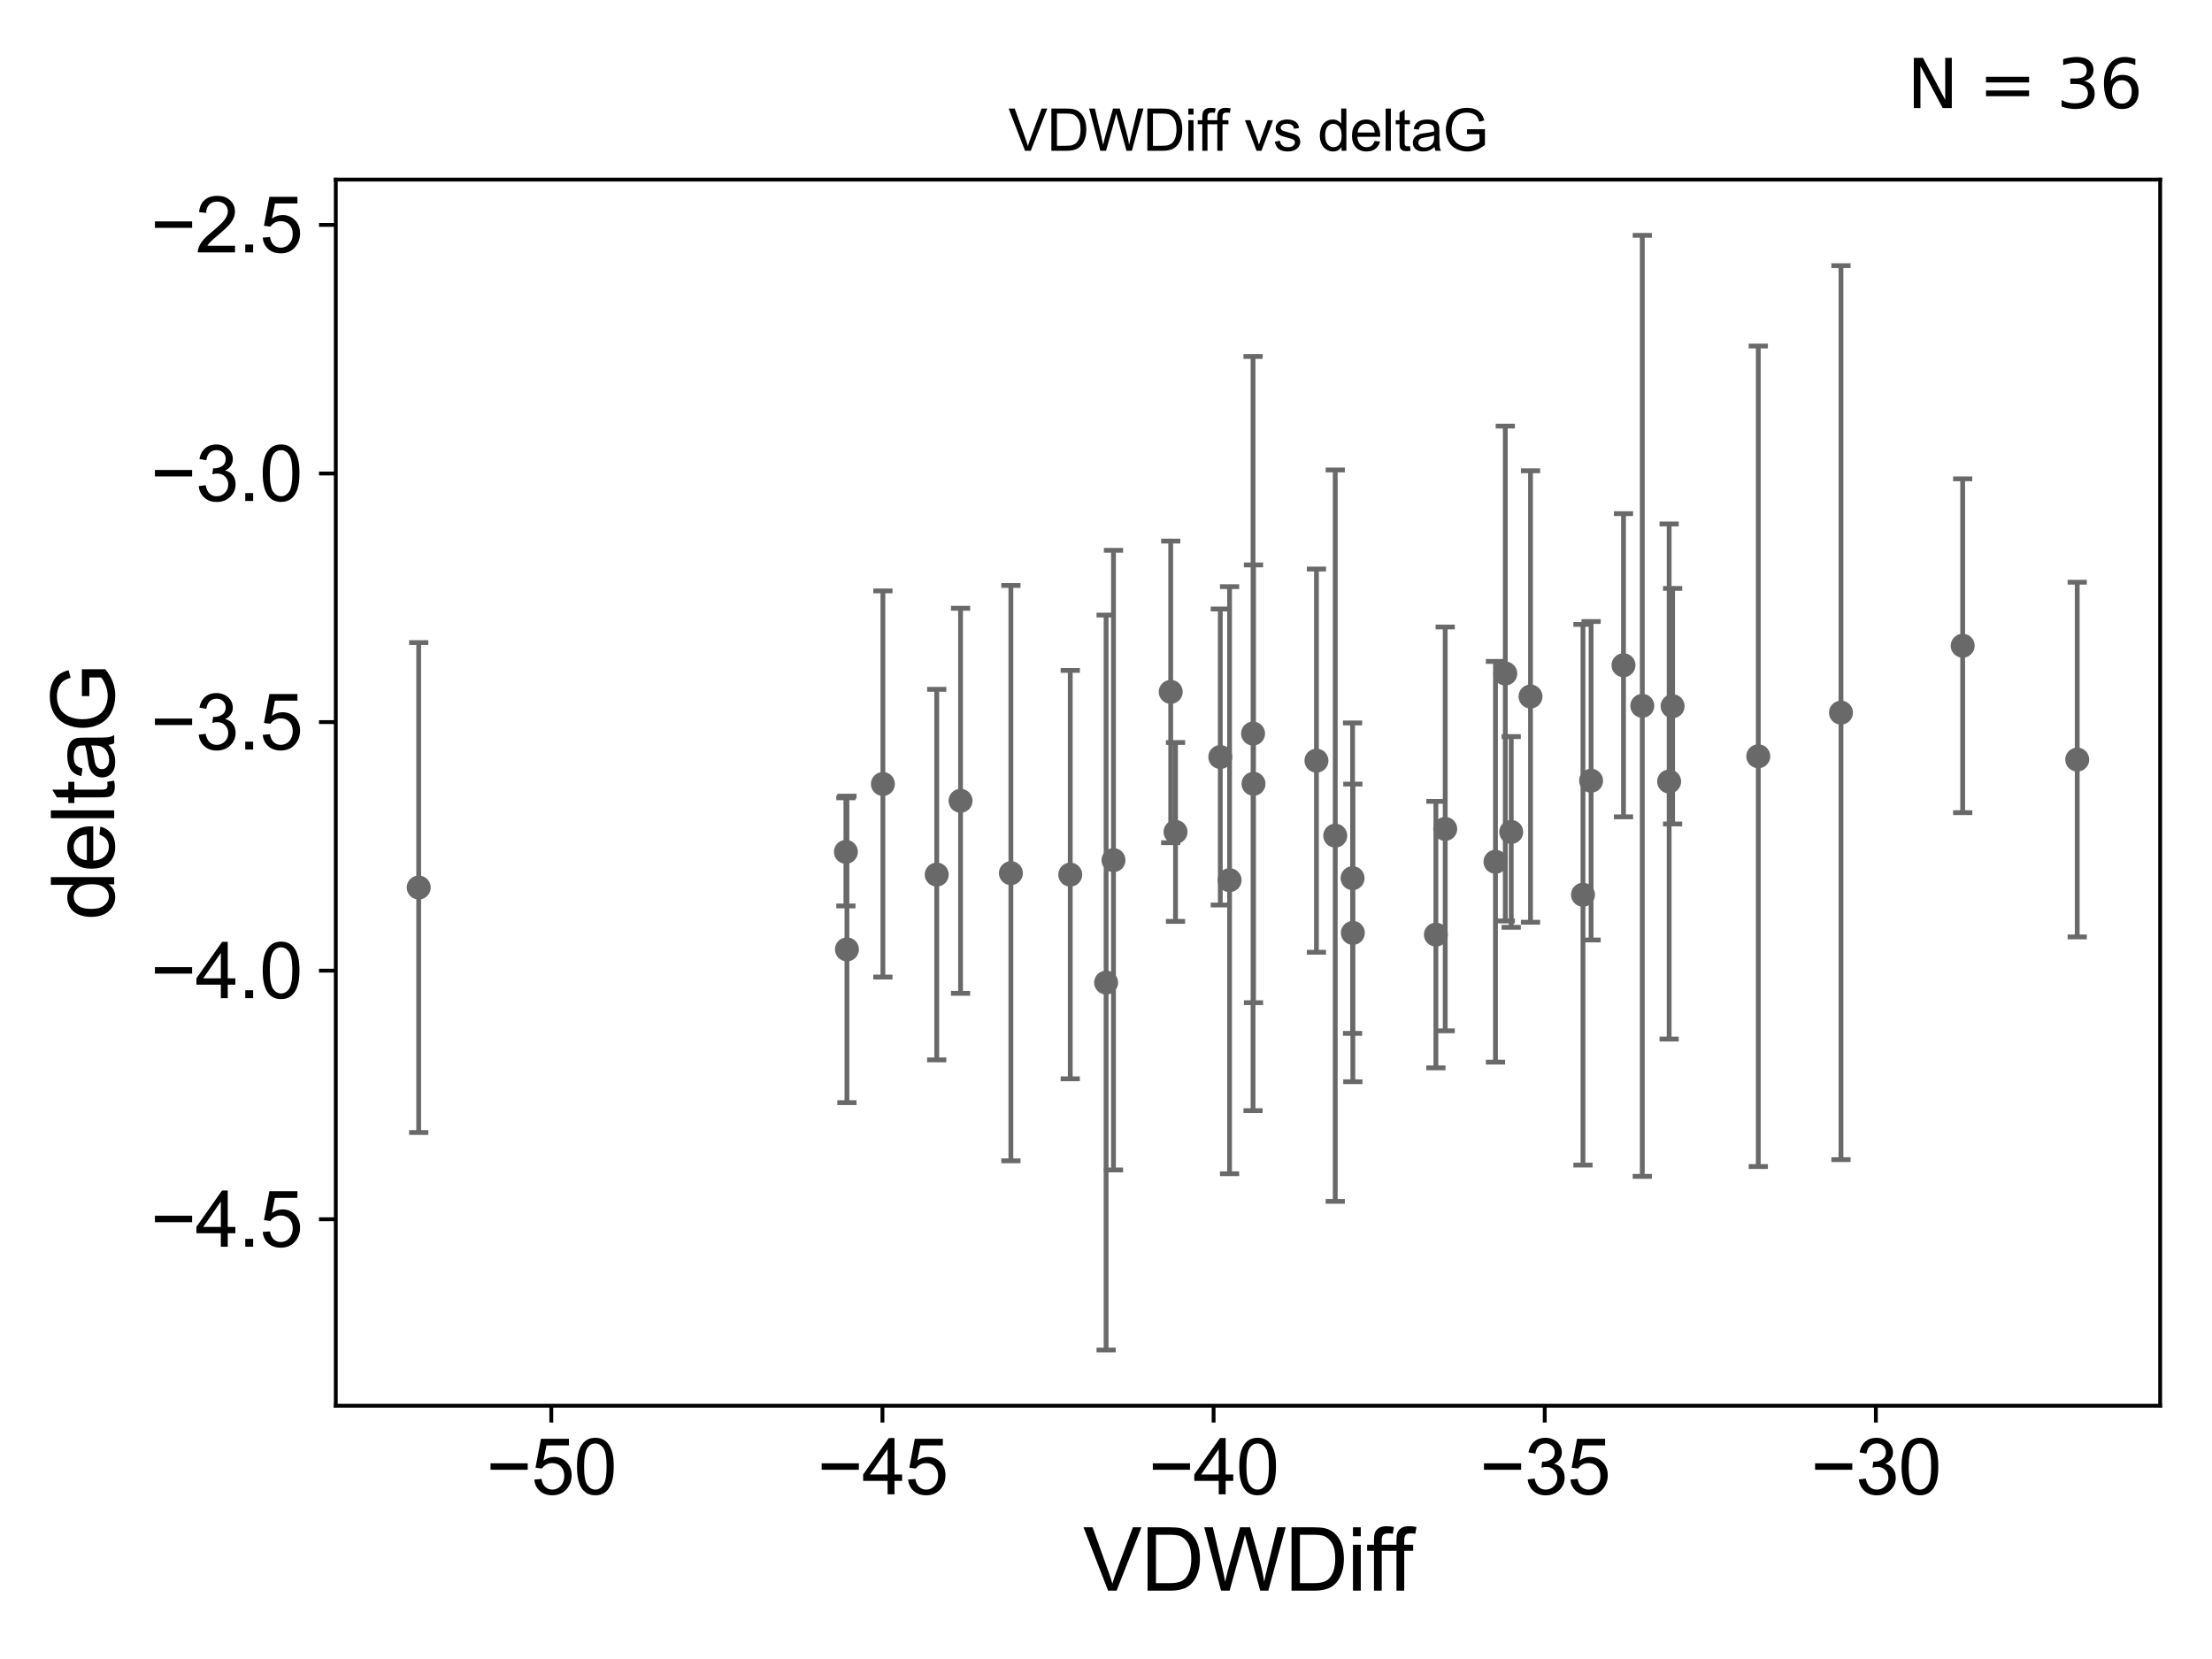 <?xml version="1.0" encoding="utf-8" standalone="no"?>
<!DOCTYPE svg PUBLIC "-//W3C//DTD SVG 1.1//EN"
  "http://www.w3.org/Graphics/SVG/1.1/DTD/svg11.dtd">
<svg xmlns:xlink="http://www.w3.org/1999/xlink" width="460.8pt" height="345.6pt" viewBox="0 0 460.8 345.6" xmlns="http://www.w3.org/2000/svg" version="1.1">
 <defs>
  <style type="text/css">*{stroke-linejoin: round; stroke-linecap: butt}</style>
 </defs>
 <g id="figure_1">
  <g id="patch_1">
   <path d="M 0 345.6 
L 460.8 345.6 
L 460.8 0 
L 0 0 
z
" style="fill: #ffffff"/>
  </g>
  <g id="axes_1">
   <g id="patch_2">
    <path d="M 69.95 292.84 
L 450 292.84 
L 450 37.411 
L 69.95 37.411 
z
" style="fill: #ffffff"/>
   </g>
   <g id="PathCollection_1">
    <defs>
     <path id="mbe0a696380" d="M 0 1.118 
C 0.297 1.118 0.581 1 0.791 0.791 
C 1 0.581 1.118 0.297 1.118 0 
C 1.118 -0.297 1 -0.581 0.791 -0.791 
C 0.581 -1 0.297 -1.118 0 -1.118 
C -0.297 -1.118 -0.581 -1 -0.791 -0.791 
C -1 -0.581 -1.118 -0.297 -1.118 0 
C -1.118 0.297 -1 0.581 -0.791 0.791 
C -0.581 1 -0.297 1.118 0 1.118 
z
" style="stroke: #696969"/>
    </defs>
    <g clip-path="url(#p579c798554)">
     <use xlink:href="#mbe0a696380" x="87.225" y="184.888" style="fill: #696969; stroke: #696969"/>
     <use xlink:href="#mbe0a696380" x="243.882" y="144.134" style="fill: #696969; stroke: #696969"/>
     <use xlink:href="#mbe0a696380" x="176.433" y="197.775" style="fill: #696969; stroke: #696969"/>
     <use xlink:href="#mbe0a696380" x="261.128" y="163.28" style="fill: #696969; stroke: #696969"/>
     <use xlink:href="#mbe0a696380" x="210.588" y="181.894" style="fill: #696969; stroke: #696969"/>
     <use xlink:href="#mbe0a696380" x="278.157" y="174.083" style="fill: #696969; stroke: #696969"/>
     <use xlink:href="#mbe0a696380" x="200.101" y="166.821" style="fill: #696969; stroke: #696969"/>
     <use xlink:href="#mbe0a696380" x="281.823" y="194.342" style="fill: #696969; stroke: #696969"/>
     <use xlink:href="#mbe0a696380" x="261.033" y="152.814" style="fill: #696969; stroke: #696969"/>
     <use xlink:href="#mbe0a696380" x="195.137" y="182.194" style="fill: #696969; stroke: #696969"/>
     <use xlink:href="#mbe0a696380" x="230.425" y="204.683" style="fill: #696969; stroke: #696969"/>
     <use xlink:href="#mbe0a696380" x="176.215" y="177.459" style="fill: #696969; stroke: #696969"/>
     <use xlink:href="#mbe0a696380" x="183.925" y="163.318" style="fill: #696969; stroke: #696969"/>
     <use xlink:href="#mbe0a696380" x="222.953" y="182.199" style="fill: #696969; stroke: #696969"/>
     <use xlink:href="#mbe0a696380" x="313.581" y="140.308" style="fill: #696969; stroke: #696969"/>
     <use xlink:href="#mbe0a696380" x="301.062" y="172.677" style="fill: #696969; stroke: #696969"/>
     <use xlink:href="#mbe0a696380" x="231.96" y="179.182" style="fill: #696969; stroke: #696969"/>
     <use xlink:href="#mbe0a696380" x="256.143" y="183.358" style="fill: #696969; stroke: #696969"/>
     <use xlink:href="#mbe0a696380" x="244.884" y="173.307" style="fill: #696969; stroke: #696969"/>
     <use xlink:href="#mbe0a696380" x="314.814" y="173.308" style="fill: #696969; stroke: #696969"/>
     <use xlink:href="#mbe0a696380" x="281.765" y="182.938" style="fill: #696969; stroke: #696969"/>
     <use xlink:href="#mbe0a696380" x="311.535" y="179.524" style="fill: #696969; stroke: #696969"/>
     <use xlink:href="#mbe0a696380" x="348.436" y="147.112" style="fill: #696969; stroke: #696969"/>
     <use xlink:href="#mbe0a696380" x="329.763" y="186.39" style="fill: #696969; stroke: #696969"/>
     <use xlink:href="#mbe0a696380" x="338.205" y="138.58" style="fill: #696969; stroke: #696969"/>
     <use xlink:href="#mbe0a696380" x="331.454" y="162.642" style="fill: #696969; stroke: #696969"/>
     <use xlink:href="#mbe0a696380" x="254.211" y="157.697" style="fill: #696969; stroke: #696969"/>
     <use xlink:href="#mbe0a696380" x="342.12" y="147.04" style="fill: #696969; stroke: #696969"/>
     <use xlink:href="#mbe0a696380" x="274.24" y="158.456" style="fill: #696969; stroke: #696969"/>
     <use xlink:href="#mbe0a696380" x="299.122" y="194.697" style="fill: #696969; stroke: #696969"/>
     <use xlink:href="#mbe0a696380" x="408.861" y="134.518" style="fill: #696969; stroke: #696969"/>
     <use xlink:href="#mbe0a696380" x="432.725" y="158.234" style="fill: #696969; stroke: #696969"/>
     <use xlink:href="#mbe0a696380" x="318.835" y="145.094" style="fill: #696969; stroke: #696969"/>
     <use xlink:href="#mbe0a696380" x="366.281" y="157.545" style="fill: #696969; stroke: #696969"/>
     <use xlink:href="#mbe0a696380" x="347.712" y="162.803" style="fill: #696969; stroke: #696969"/>
     <use xlink:href="#mbe0a696380" x="383.507" y="148.456" style="fill: #696969; stroke: #696969"/>
    </g>
   </g>
   <g id="matplotlib.axis_1">
    <g id="xtick_1">
     <g id="line2d_1">
      <defs>
       <path id="mfab801282b" d="M 0 0 
L 0 3.5 
" style="stroke: #000000; stroke-width: 0.8"/>
      </defs>
      <g>
       <use xlink:href="#mfab801282b" x="114.847" y="292.84" style="stroke: #000000; stroke-width: 0.8"/>
      </g>
     </g>
     <g id="text_1">
      <!-- −50 -->
      <g transform="translate(101.277 311.293)scale(0.16 -0.16)">
       <defs>
        <path id="ArialMT-2212" d="M 3381 1997 
L 356 1997 
L 356 2522 
L 3381 2522 
L 3381 1997 
z
" transform="scale(0.016)"/>
        <path id="ArialMT-35" d="M 266 1200 
L 856 1250 
Q 922 819 1161 601 
Q 1400 384 1738 384 
Q 2144 384 2425 690 
Q 2706 997 2706 1503 
Q 2706 1984 2436 2262 
Q 2166 2541 1728 2541 
Q 1456 2541 1237 2417 
Q 1019 2294 894 2097 
L 366 2166 
L 809 4519 
L 3088 4519 
L 3088 3981 
L 1259 3981 
L 1013 2750 
Q 1425 3038 1878 3038 
Q 2478 3038 2890 2622 
Q 3303 2206 3303 1553 
Q 3303 931 2941 478 
Q 2500 -78 1738 -78 
Q 1113 -78 717 272 
Q 322 622 266 1200 
z
" transform="scale(0.016)"/>
        <path id="ArialMT-30" d="M 266 2259 
Q 266 3072 433 3567 
Q 600 4063 929 4331 
Q 1259 4600 1759 4600 
Q 2128 4600 2406 4451 
Q 2684 4303 2865 4023 
Q 3047 3744 3150 3342 
Q 3253 2941 3253 2259 
Q 3253 1453 3087 958 
Q 2922 463 2592 192 
Q 2263 -78 1759 -78 
Q 1097 -78 719 397 
Q 266 969 266 2259 
z
M 844 2259 
Q 844 1131 1108 757 
Q 1372 384 1759 384 
Q 2147 384 2411 759 
Q 2675 1134 2675 2259 
Q 2675 3391 2411 3762 
Q 2147 4134 1753 4134 
Q 1366 4134 1134 3806 
Q 844 3388 844 2259 
z
" transform="scale(0.016)"/>
       </defs>
       <use xlink:href="#ArialMT-2212"/>
       <use xlink:href="#ArialMT-35" x="58.398"/>
       <use xlink:href="#ArialMT-30" x="114.014"/>
      </g>
     </g>
    </g>
    <g id="xtick_2">
     <g id="line2d_2">
      <g>
       <use xlink:href="#mfab801282b" x="183.83" y="292.84" style="stroke: #000000; stroke-width: 0.8"/>
      </g>
     </g>
     <g id="text_2">
      <!-- −45 -->
      <g transform="translate(170.26 311.293)scale(0.16 -0.16)">
       <defs>
        <path id="ArialMT-34" d="M 2069 0 
L 2069 1097 
L 81 1097 
L 81 1613 
L 2172 4581 
L 2631 4581 
L 2631 1613 
L 3250 1613 
L 3250 1097 
L 2631 1097 
L 2631 0 
L 2069 0 
z
M 2069 1613 
L 2069 3678 
L 634 1613 
L 2069 1613 
z
" transform="scale(0.016)"/>
       </defs>
       <use xlink:href="#ArialMT-2212"/>
       <use xlink:href="#ArialMT-34" x="58.398"/>
       <use xlink:href="#ArialMT-35" x="114.014"/>
      </g>
     </g>
    </g>
    <g id="xtick_3">
     <g id="line2d_3">
      <g>
       <use xlink:href="#mfab801282b" x="252.813" y="292.84" style="stroke: #000000; stroke-width: 0.8"/>
      </g>
     </g>
     <g id="text_3">
      <!-- −40 -->
      <g transform="translate(239.243 311.293)scale(0.16 -0.16)">
       <use xlink:href="#ArialMT-2212"/>
       <use xlink:href="#ArialMT-34" x="58.398"/>
       <use xlink:href="#ArialMT-30" x="114.014"/>
      </g>
     </g>
    </g>
    <g id="xtick_4">
     <g id="line2d_4">
      <g>
       <use xlink:href="#mfab801282b" x="321.795" y="292.84" style="stroke: #000000; stroke-width: 0.8"/>
      </g>
     </g>
     <g id="text_4">
      <!-- −35 -->
      <g transform="translate(308.225 311.293)scale(0.16 -0.16)">
       <defs>
        <path id="ArialMT-33" d="M 269 1209 
L 831 1284 
Q 928 806 1161 595 
Q 1394 384 1728 384 
Q 2125 384 2398 659 
Q 2672 934 2672 1341 
Q 2672 1728 2419 1979 
Q 2166 2231 1775 2231 
Q 1616 2231 1378 2169 
L 1441 2663 
Q 1497 2656 1531 2656 
Q 1891 2656 2178 2843 
Q 2466 3031 2466 3422 
Q 2466 3731 2256 3934 
Q 2047 4138 1716 4138 
Q 1388 4138 1169 3931 
Q 950 3725 888 3313 
L 325 3413 
Q 428 3978 793 4289 
Q 1159 4600 1703 4600 
Q 2078 4600 2393 4439 
Q 2709 4278 2876 4000 
Q 3044 3722 3044 3409 
Q 3044 3113 2884 2869 
Q 2725 2625 2413 2481 
Q 2819 2388 3044 2092 
Q 3269 1797 3269 1353 
Q 3269 753 2831 336 
Q 2394 -81 1725 -81 
Q 1122 -81 723 278 
Q 325 638 269 1209 
z
" transform="scale(0.016)"/>
       </defs>
       <use xlink:href="#ArialMT-2212"/>
       <use xlink:href="#ArialMT-33" x="58.398"/>
       <use xlink:href="#ArialMT-35" x="114.014"/>
      </g>
     </g>
    </g>
    <g id="xtick_5">
     <g id="line2d_5">
      <g>
       <use xlink:href="#mfab801282b" x="390.778" y="292.84" style="stroke: #000000; stroke-width: 0.8"/>
      </g>
     </g>
     <g id="text_5">
      <!-- −30 -->
      <g transform="translate(377.208 311.293)scale(0.16 -0.16)">
       <use xlink:href="#ArialMT-2212"/>
       <use xlink:href="#ArialMT-33" x="58.398"/>
       <use xlink:href="#ArialMT-30" x="114.014"/>
      </g>
     </g>
    </g>
    <g id="text_6">
     <!-- VDWDiff -->
     <g transform="translate(225.634 331.357)scale(0.18 -0.18)">
      <defs>
       <path id="ArialMT-56" d="M 1803 0 
L 28 4581 
L 684 4581 
L 1875 1253 
Q 2019 853 2116 503 
Q 2222 878 2363 1253 
L 3600 4581 
L 4219 4581 
L 2425 0 
L 1803 0 
z
" transform="scale(0.016)"/>
       <path id="ArialMT-44" d="M 494 0 
L 494 4581 
L 2072 4581 
Q 2606 4581 2888 4516 
Q 3281 4425 3559 4188 
Q 3922 3881 4101 3404 
Q 4281 2928 4281 2316 
Q 4281 1794 4159 1391 
Q 4038 988 3847 723 
Q 3656 459 3429 307 
Q 3203 156 2883 78 
Q 2563 0 2147 0 
L 494 0 
z
M 1100 541 
L 2078 541 
Q 2531 541 2789 625 
Q 3047 709 3200 863 
Q 3416 1078 3536 1442 
Q 3656 1806 3656 2325 
Q 3656 3044 3420 3430 
Q 3184 3816 2847 3947 
Q 2603 4041 2063 4041 
L 1100 4041 
L 1100 541 
z
" transform="scale(0.016)"/>
       <path id="ArialMT-57" d="M 1294 0 
L 78 4581 
L 700 4581 
L 1397 1578 
Q 1509 1106 1591 641 
Q 1766 1375 1797 1488 
L 2669 4581 
L 3400 4581 
L 4056 2263 
Q 4303 1400 4413 641 
Q 4500 1075 4641 1638 
L 5359 4581 
L 5969 4581 
L 4713 0 
L 4128 0 
L 3163 3491 
Q 3041 3928 3019 4028 
Q 2947 3713 2884 3491 
L 1913 0 
L 1294 0 
z
" transform="scale(0.016)"/>
       <path id="ArialMT-69" d="M 425 3934 
L 425 4581 
L 988 4581 
L 988 3934 
L 425 3934 
z
M 425 0 
L 425 3319 
L 988 3319 
L 988 0 
L 425 0 
z
" transform="scale(0.016)"/>
       <path id="ArialMT-66" d="M 556 0 
L 556 2881 
L 59 2881 
L 59 3319 
L 556 3319 
L 556 3672 
Q 556 4006 616 4169 
Q 697 4388 901 4523 
Q 1106 4659 1475 4659 
Q 1713 4659 2000 4603 
L 1916 4113 
Q 1741 4144 1584 4144 
Q 1328 4144 1222 4034 
Q 1116 3925 1116 3625 
L 1116 3319 
L 1763 3319 
L 1763 2881 
L 1116 2881 
L 1116 0 
L 556 0 
z
" transform="scale(0.016)"/>
      </defs>
      <use xlink:href="#ArialMT-56"/>
      <use xlink:href="#ArialMT-44" x="66.699"/>
      <use xlink:href="#ArialMT-57" x="138.916"/>
      <use xlink:href="#ArialMT-44" x="233.301"/>
      <use xlink:href="#ArialMT-69" x="305.518"/>
      <use xlink:href="#ArialMT-66" x="327.734"/>
      <use xlink:href="#ArialMT-66" x="353.768"/>
     </g>
    </g>
   </g>
   <g id="matplotlib.axis_2">
    <g id="ytick_1">
     <g id="line2d_6">
      <defs>
       <path id="md86cd853de" d="M 0 0 
L -3.5 0 
" style="stroke: #000000; stroke-width: 0.8"/>
      </defs>
      <g>
       <use xlink:href="#md86cd853de" x="69.95" y="253.992" style="stroke: #000000; stroke-width: 0.8"/>
      </g>
     </g>
     <g id="text_7">
      <!-- −4.5 -->
      <g transform="translate(31.365 259.718)scale(0.16 -0.16)">
       <defs>
        <path id="ArialMT-2e" d="M 581 0 
L 581 641 
L 1222 641 
L 1222 0 
L 581 0 
z
" transform="scale(0.016)"/>
       </defs>
       <use xlink:href="#ArialMT-2212"/>
       <use xlink:href="#ArialMT-34" x="58.398"/>
       <use xlink:href="#ArialMT-2e" x="114.014"/>
       <use xlink:href="#ArialMT-35" x="141.797"/>
      </g>
     </g>
    </g>
    <g id="ytick_2">
     <g id="line2d_7">
      <g>
       <use xlink:href="#md86cd853de" x="69.95" y="202.207" style="stroke: #000000; stroke-width: 0.8"/>
      </g>
     </g>
     <g id="text_8">
      <!-- −4.0 -->
      <g transform="translate(31.365 207.933)scale(0.16 -0.16)">
       <use xlink:href="#ArialMT-2212"/>
       <use xlink:href="#ArialMT-34" x="58.398"/>
       <use xlink:href="#ArialMT-2e" x="114.014"/>
       <use xlink:href="#ArialMT-30" x="141.797"/>
      </g>
     </g>
    </g>
    <g id="ytick_3">
     <g id="line2d_8">
      <g>
       <use xlink:href="#md86cd853de" x="69.95" y="150.422" style="stroke: #000000; stroke-width: 0.8"/>
      </g>
     </g>
     <g id="text_9">
      <!-- −3.5 -->
      <g transform="translate(31.365 156.148)scale(0.16 -0.16)">
       <use xlink:href="#ArialMT-2212"/>
       <use xlink:href="#ArialMT-33" x="58.398"/>
       <use xlink:href="#ArialMT-2e" x="114.014"/>
       <use xlink:href="#ArialMT-35" x="141.797"/>
      </g>
     </g>
    </g>
    <g id="ytick_4">
     <g id="line2d_9">
      <g>
       <use xlink:href="#md86cd853de" x="69.95" y="98.637" style="stroke: #000000; stroke-width: 0.8"/>
      </g>
     </g>
     <g id="text_10">
      <!-- −3.0 -->
      <g transform="translate(31.365 104.363)scale(0.16 -0.16)">
       <use xlink:href="#ArialMT-2212"/>
       <use xlink:href="#ArialMT-33" x="58.398"/>
       <use xlink:href="#ArialMT-2e" x="114.014"/>
       <use xlink:href="#ArialMT-30" x="141.797"/>
      </g>
     </g>
    </g>
    <g id="ytick_5">
     <g id="line2d_10">
      <g>
       <use xlink:href="#md86cd853de" x="69.95" y="46.852" style="stroke: #000000; stroke-width: 0.8"/>
      </g>
     </g>
     <g id="text_11">
      <!-- −2.5 -->
      <g transform="translate(31.365 52.578)scale(0.16 -0.16)">
       <defs>
        <path id="ArialMT-32" d="M 3222 541 
L 3222 0 
L 194 0 
Q 188 203 259 391 
Q 375 700 629 1000 
Q 884 1300 1366 1694 
Q 2113 2306 2375 2664 
Q 2638 3022 2638 3341 
Q 2638 3675 2398 3904 
Q 2159 4134 1775 4134 
Q 1369 4134 1125 3890 
Q 881 3647 878 3216 
L 300 3275 
Q 359 3922 746 4261 
Q 1134 4600 1788 4600 
Q 2447 4600 2831 4234 
Q 3216 3869 3216 3328 
Q 3216 3053 3103 2787 
Q 2991 2522 2730 2228 
Q 2469 1934 1863 1422 
Q 1356 997 1212 845 
Q 1069 694 975 541 
L 3222 541 
z
" transform="scale(0.016)"/>
       </defs>
       <use xlink:href="#ArialMT-2212"/>
       <use xlink:href="#ArialMT-32" x="58.398"/>
       <use xlink:href="#ArialMT-2e" x="114.014"/>
       <use xlink:href="#ArialMT-35" x="141.797"/>
      </g>
     </g>
    </g>
    <g id="text_12">
     <!-- deltaG -->
     <g transform="translate(23.788 191.64)rotate(-90)scale(0.18 -0.18)">
      <defs>
       <path id="ArialMT-64" d="M 2575 0 
L 2575 419 
Q 2259 -75 1647 -75 
Q 1250 -75 917 144 
Q 584 363 401 755 
Q 219 1147 219 1656 
Q 219 2153 384 2558 
Q 550 2963 881 3178 
Q 1213 3394 1622 3394 
Q 1922 3394 2156 3267 
Q 2391 3141 2538 2938 
L 2538 4581 
L 3097 4581 
L 3097 0 
L 2575 0 
z
M 797 1656 
Q 797 1019 1065 703 
Q 1334 388 1700 388 
Q 2069 388 2326 689 
Q 2584 991 2584 1609 
Q 2584 2291 2321 2609 
Q 2059 2928 1675 2928 
Q 1300 2928 1048 2622 
Q 797 2316 797 1656 
z
" transform="scale(0.016)"/>
       <path id="ArialMT-65" d="M 2694 1069 
L 3275 997 
Q 3138 488 2766 206 
Q 2394 -75 1816 -75 
Q 1088 -75 661 373 
Q 234 822 234 1631 
Q 234 2469 665 2931 
Q 1097 3394 1784 3394 
Q 2450 3394 2872 2941 
Q 3294 2488 3294 1666 
Q 3294 1616 3291 1516 
L 816 1516 
Q 847 969 1125 678 
Q 1403 388 1819 388 
Q 2128 388 2347 550 
Q 2566 713 2694 1069 
z
M 847 1978 
L 2700 1978 
Q 2663 2397 2488 2606 
Q 2219 2931 1791 2931 
Q 1403 2931 1139 2672 
Q 875 2413 847 1978 
z
" transform="scale(0.016)"/>
       <path id="ArialMT-6c" d="M 409 0 
L 409 4581 
L 972 4581 
L 972 0 
L 409 0 
z
" transform="scale(0.016)"/>
       <path id="ArialMT-74" d="M 1650 503 
L 1731 6 
Q 1494 -44 1306 -44 
Q 1000 -44 831 53 
Q 663 150 594 308 
Q 525 466 525 972 
L 525 2881 
L 113 2881 
L 113 3319 
L 525 3319 
L 525 4141 
L 1084 4478 
L 1084 3319 
L 1650 3319 
L 1650 2881 
L 1084 2881 
L 1084 941 
Q 1084 700 1114 631 
Q 1144 563 1211 522 
Q 1278 481 1403 481 
Q 1497 481 1650 503 
z
" transform="scale(0.016)"/>
       <path id="ArialMT-61" d="M 2588 409 
Q 2275 144 1986 34 
Q 1697 -75 1366 -75 
Q 819 -75 525 192 
Q 231 459 231 875 
Q 231 1119 342 1320 
Q 453 1522 633 1644 
Q 813 1766 1038 1828 
Q 1203 1872 1538 1913 
Q 2219 1994 2541 2106 
Q 2544 2222 2544 2253 
Q 2544 2597 2384 2738 
Q 2169 2928 1744 2928 
Q 1347 2928 1158 2789 
Q 969 2650 878 2297 
L 328 2372 
Q 403 2725 575 2942 
Q 747 3159 1072 3276 
Q 1397 3394 1825 3394 
Q 2250 3394 2515 3294 
Q 2781 3194 2906 3042 
Q 3031 2891 3081 2659 
Q 3109 2516 3109 2141 
L 3109 1391 
Q 3109 606 3145 398 
Q 3181 191 3288 0 
L 2700 0 
Q 2613 175 2588 409 
z
M 2541 1666 
Q 2234 1541 1622 1453 
Q 1275 1403 1131 1340 
Q 988 1278 909 1158 
Q 831 1038 831 891 
Q 831 666 1001 516 
Q 1172 366 1500 366 
Q 1825 366 2078 508 
Q 2331 650 2450 897 
Q 2541 1088 2541 1459 
L 2541 1666 
z
" transform="scale(0.016)"/>
       <path id="ArialMT-47" d="M 2638 1797 
L 2638 2334 
L 4578 2338 
L 4578 638 
Q 4131 281 3656 101 
Q 3181 -78 2681 -78 
Q 2006 -78 1454 211 
Q 903 500 622 1047 
Q 341 1594 341 2269 
Q 341 2938 620 3517 
Q 900 4097 1425 4378 
Q 1950 4659 2634 4659 
Q 3131 4659 3532 4498 
Q 3934 4338 4162 4050 
Q 4391 3763 4509 3300 
L 3963 3150 
Q 3859 3500 3706 3700 
Q 3553 3900 3268 4020 
Q 2984 4141 2638 4141 
Q 2222 4141 1919 4014 
Q 1616 3888 1430 3681 
Q 1244 3475 1141 3228 
Q 966 2803 966 2306 
Q 966 1694 1177 1281 
Q 1388 869 1791 669 
Q 2194 469 2647 469 
Q 3041 469 3416 620 
Q 3791 772 3984 944 
L 3984 1797 
L 2638 1797 
z
" transform="scale(0.016)"/>
      </defs>
      <use xlink:href="#ArialMT-64"/>
      <use xlink:href="#ArialMT-65" x="55.615"/>
      <use xlink:href="#ArialMT-6c" x="111.23"/>
      <use xlink:href="#ArialMT-74" x="133.447"/>
      <use xlink:href="#ArialMT-61" x="161.23"/>
      <use xlink:href="#ArialMT-47" x="216.846"/>
     </g>
    </g>
   </g>
   <g id="LineCollection_1">
    <path d="M 87.225 235.92 
L 87.225 133.857 
" clip-path="url(#p579c798554)" style="fill: none; stroke: #696969"/>
    <path d="M 243.882 175.549 
L 243.882 112.719 
" clip-path="url(#p579c798554)" style="fill: none; stroke: #696969"/>
    <path d="M 176.433 229.7 
L 176.433 165.851 
" clip-path="url(#p579c798554)" style="fill: none; stroke: #696969"/>
    <path d="M 261.128 208.877 
L 261.128 117.683 
" clip-path="url(#p579c798554)" style="fill: none; stroke: #696969"/>
    <path d="M 210.588 241.824 
L 210.588 121.965 
" clip-path="url(#p579c798554)" style="fill: none; stroke: #696969"/>
    <path d="M 278.157 250.264 
L 278.157 97.902 
" clip-path="url(#p579c798554)" style="fill: none; stroke: #696969"/>
    <path d="M 200.101 206.93 
L 200.101 126.713 
" clip-path="url(#p579c798554)" style="fill: none; stroke: #696969"/>
    <path d="M 281.823 225.347 
L 281.823 163.338 
" clip-path="url(#p579c798554)" style="fill: none; stroke: #696969"/>
    <path d="M 261.033 231.372 
L 261.033 74.256 
" clip-path="url(#p579c798554)" style="fill: none; stroke: #696969"/>
    <path d="M 195.137 220.79 
L 195.137 143.599 
" clip-path="url(#p579c798554)" style="fill: none; stroke: #696969"/>
    <path d="M 230.425 281.23 
L 230.425 128.137 
" clip-path="url(#p579c798554)" style="fill: none; stroke: #696969"/>
    <path d="M 176.215 188.724 
L 176.215 166.194 
" clip-path="url(#p579c798554)" style="fill: none; stroke: #696969"/>
    <path d="M 183.925 203.539 
L 183.925 123.098 
" clip-path="url(#p579c798554)" style="fill: none; stroke: #696969"/>
    <path d="M 222.953 224.736 
L 222.953 139.662 
" clip-path="url(#p579c798554)" style="fill: none; stroke: #696969"/>
    <path d="M 313.581 191.854 
L 313.581 88.763 
" clip-path="url(#p579c798554)" style="fill: none; stroke: #696969"/>
    <path d="M 301.062 214.738 
L 301.062 130.616 
" clip-path="url(#p579c798554)" style="fill: none; stroke: #696969"/>
    <path d="M 231.96 243.721 
L 231.96 114.643 
" clip-path="url(#p579c798554)" style="fill: none; stroke: #696969"/>
    <path d="M 256.143 244.51 
L 256.143 122.206 
" clip-path="url(#p579c798554)" style="fill: none; stroke: #696969"/>
    <path d="M 244.884 191.937 
L 244.884 154.676 
" clip-path="url(#p579c798554)" style="fill: none; stroke: #696969"/>
    <path d="M 314.814 193.176 
L 314.814 153.44 
" clip-path="url(#p579c798554)" style="fill: none; stroke: #696969"/>
    <path d="M 281.765 215.274 
L 281.765 150.602 
" clip-path="url(#p579c798554)" style="fill: none; stroke: #696969"/>
    <path d="M 311.535 221.264 
L 311.535 137.785 
" clip-path="url(#p579c798554)" style="fill: none; stroke: #696969"/>
    <path d="M 348.436 171.645 
L 348.436 122.578 
" clip-path="url(#p579c798554)" style="fill: none; stroke: #696969"/>
    <path d="M 329.763 242.708 
L 329.763 130.073 
" clip-path="url(#p579c798554)" style="fill: none; stroke: #696969"/>
    <path d="M 338.205 170.165 
L 338.205 106.994 
" clip-path="url(#p579c798554)" style="fill: none; stroke: #696969"/>
    <path d="M 331.454 195.812 
L 331.454 129.472 
" clip-path="url(#p579c798554)" style="fill: none; stroke: #696969"/>
    <path d="M 254.211 188.532 
L 254.211 126.861 
" clip-path="url(#p579c798554)" style="fill: none; stroke: #696969"/>
    <path d="M 342.12 245.058 
L 342.12 49.022 
" clip-path="url(#p579c798554)" style="fill: none; stroke: #696969"/>
    <path d="M 274.24 198.37 
L 274.24 118.543 
" clip-path="url(#p579c798554)" style="fill: none; stroke: #696969"/>
    <path d="M 299.122 222.455 
L 299.122 166.939 
" clip-path="url(#p579c798554)" style="fill: none; stroke: #696969"/>
    <path d="M 408.861 169.29 
L 408.861 99.746 
" clip-path="url(#p579c798554)" style="fill: none; stroke: #696969"/>
    <path d="M 432.725 195.176 
L 432.725 121.291 
" clip-path="url(#p579c798554)" style="fill: none; stroke: #696969"/>
    <path d="M 318.835 192.115 
L 318.835 98.072 
" clip-path="url(#p579c798554)" style="fill: none; stroke: #696969"/>
    <path d="M 366.281 243.006 
L 366.281 72.084 
" clip-path="url(#p579c798554)" style="fill: none; stroke: #696969"/>
    <path d="M 347.712 216.453 
L 347.712 109.153 
" clip-path="url(#p579c798554)" style="fill: none; stroke: #696969"/>
    <path d="M 383.507 241.574 
L 383.507 55.337 
" clip-path="url(#p579c798554)" style="fill: none; stroke: #696969"/>
   </g>
   <g id="line2d_11">
    <defs>
     <path id="ma101259ffb" d="M 2 0 
L -2 -0 
" style="stroke: #696969"/>
    </defs>
    <g clip-path="url(#p579c798554)">
     <use xlink:href="#ma101259ffb" x="87.225" y="235.92" style="fill: #696969; stroke: #696969"/>
     <use xlink:href="#ma101259ffb" x="243.882" y="175.549" style="fill: #696969; stroke: #696969"/>
     <use xlink:href="#ma101259ffb" x="176.433" y="229.7" style="fill: #696969; stroke: #696969"/>
     <use xlink:href="#ma101259ffb" x="261.128" y="208.877" style="fill: #696969; stroke: #696969"/>
     <use xlink:href="#ma101259ffb" x="210.588" y="241.824" style="fill: #696969; stroke: #696969"/>
     <use xlink:href="#ma101259ffb" x="278.157" y="250.264" style="fill: #696969; stroke: #696969"/>
     <use xlink:href="#ma101259ffb" x="200.101" y="206.93" style="fill: #696969; stroke: #696969"/>
     <use xlink:href="#ma101259ffb" x="281.823" y="225.347" style="fill: #696969; stroke: #696969"/>
     <use xlink:href="#ma101259ffb" x="261.033" y="231.372" style="fill: #696969; stroke: #696969"/>
     <use xlink:href="#ma101259ffb" x="195.137" y="220.79" style="fill: #696969; stroke: #696969"/>
     <use xlink:href="#ma101259ffb" x="230.425" y="281.23" style="fill: #696969; stroke: #696969"/>
     <use xlink:href="#ma101259ffb" x="176.215" y="188.724" style="fill: #696969; stroke: #696969"/>
     <use xlink:href="#ma101259ffb" x="183.925" y="203.539" style="fill: #696969; stroke: #696969"/>
     <use xlink:href="#ma101259ffb" x="222.953" y="224.736" style="fill: #696969; stroke: #696969"/>
     <use xlink:href="#ma101259ffb" x="313.581" y="191.854" style="fill: #696969; stroke: #696969"/>
     <use xlink:href="#ma101259ffb" x="301.062" y="214.738" style="fill: #696969; stroke: #696969"/>
     <use xlink:href="#ma101259ffb" x="231.96" y="243.721" style="fill: #696969; stroke: #696969"/>
     <use xlink:href="#ma101259ffb" x="256.143" y="244.51" style="fill: #696969; stroke: #696969"/>
     <use xlink:href="#ma101259ffb" x="244.884" y="191.937" style="fill: #696969; stroke: #696969"/>
     <use xlink:href="#ma101259ffb" x="314.814" y="193.176" style="fill: #696969; stroke: #696969"/>
     <use xlink:href="#ma101259ffb" x="281.765" y="215.274" style="fill: #696969; stroke: #696969"/>
     <use xlink:href="#ma101259ffb" x="311.535" y="221.264" style="fill: #696969; stroke: #696969"/>
     <use xlink:href="#ma101259ffb" x="348.436" y="171.645" style="fill: #696969; stroke: #696969"/>
     <use xlink:href="#ma101259ffb" x="329.763" y="242.708" style="fill: #696969; stroke: #696969"/>
     <use xlink:href="#ma101259ffb" x="338.205" y="170.165" style="fill: #696969; stroke: #696969"/>
     <use xlink:href="#ma101259ffb" x="331.454" y="195.812" style="fill: #696969; stroke: #696969"/>
     <use xlink:href="#ma101259ffb" x="254.211" y="188.532" style="fill: #696969; stroke: #696969"/>
     <use xlink:href="#ma101259ffb" x="342.12" y="245.058" style="fill: #696969; stroke: #696969"/>
     <use xlink:href="#ma101259ffb" x="274.24" y="198.37" style="fill: #696969; stroke: #696969"/>
     <use xlink:href="#ma101259ffb" x="299.122" y="222.455" style="fill: #696969; stroke: #696969"/>
     <use xlink:href="#ma101259ffb" x="408.861" y="169.29" style="fill: #696969; stroke: #696969"/>
     <use xlink:href="#ma101259ffb" x="432.725" y="195.176" style="fill: #696969; stroke: #696969"/>
     <use xlink:href="#ma101259ffb" x="318.835" y="192.115" style="fill: #696969; stroke: #696969"/>
     <use xlink:href="#ma101259ffb" x="366.281" y="243.006" style="fill: #696969; stroke: #696969"/>
     <use xlink:href="#ma101259ffb" x="347.712" y="216.453" style="fill: #696969; stroke: #696969"/>
     <use xlink:href="#ma101259ffb" x="383.507" y="241.574" style="fill: #696969; stroke: #696969"/>
    </g>
   </g>
   <g id="line2d_12">
    <g clip-path="url(#p579c798554)">
     <use xlink:href="#ma101259ffb" x="87.225" y="133.857" style="fill: #696969; stroke: #696969"/>
     <use xlink:href="#ma101259ffb" x="243.882" y="112.719" style="fill: #696969; stroke: #696969"/>
     <use xlink:href="#ma101259ffb" x="176.433" y="165.851" style="fill: #696969; stroke: #696969"/>
     <use xlink:href="#ma101259ffb" x="261.128" y="117.683" style="fill: #696969; stroke: #696969"/>
     <use xlink:href="#ma101259ffb" x="210.588" y="121.965" style="fill: #696969; stroke: #696969"/>
     <use xlink:href="#ma101259ffb" x="278.157" y="97.902" style="fill: #696969; stroke: #696969"/>
     <use xlink:href="#ma101259ffb" x="200.101" y="126.713" style="fill: #696969; stroke: #696969"/>
     <use xlink:href="#ma101259ffb" x="281.823" y="163.338" style="fill: #696969; stroke: #696969"/>
     <use xlink:href="#ma101259ffb" x="261.033" y="74.256" style="fill: #696969; stroke: #696969"/>
     <use xlink:href="#ma101259ffb" x="195.137" y="143.599" style="fill: #696969; stroke: #696969"/>
     <use xlink:href="#ma101259ffb" x="230.425" y="128.137" style="fill: #696969; stroke: #696969"/>
     <use xlink:href="#ma101259ffb" x="176.215" y="166.194" style="fill: #696969; stroke: #696969"/>
     <use xlink:href="#ma101259ffb" x="183.925" y="123.098" style="fill: #696969; stroke: #696969"/>
     <use xlink:href="#ma101259ffb" x="222.953" y="139.662" style="fill: #696969; stroke: #696969"/>
     <use xlink:href="#ma101259ffb" x="313.581" y="88.763" style="fill: #696969; stroke: #696969"/>
     <use xlink:href="#ma101259ffb" x="301.062" y="130.616" style="fill: #696969; stroke: #696969"/>
     <use xlink:href="#ma101259ffb" x="231.96" y="114.643" style="fill: #696969; stroke: #696969"/>
     <use xlink:href="#ma101259ffb" x="256.143" y="122.206" style="fill: #696969; stroke: #696969"/>
     <use xlink:href="#ma101259ffb" x="244.884" y="154.676" style="fill: #696969; stroke: #696969"/>
     <use xlink:href="#ma101259ffb" x="314.814" y="153.44" style="fill: #696969; stroke: #696969"/>
     <use xlink:href="#ma101259ffb" x="281.765" y="150.602" style="fill: #696969; stroke: #696969"/>
     <use xlink:href="#ma101259ffb" x="311.535" y="137.785" style="fill: #696969; stroke: #696969"/>
     <use xlink:href="#ma101259ffb" x="348.436" y="122.578" style="fill: #696969; stroke: #696969"/>
     <use xlink:href="#ma101259ffb" x="329.763" y="130.073" style="fill: #696969; stroke: #696969"/>
     <use xlink:href="#ma101259ffb" x="338.205" y="106.994" style="fill: #696969; stroke: #696969"/>
     <use xlink:href="#ma101259ffb" x="331.454" y="129.472" style="fill: #696969; stroke: #696969"/>
     <use xlink:href="#ma101259ffb" x="254.211" y="126.861" style="fill: #696969; stroke: #696969"/>
     <use xlink:href="#ma101259ffb" x="342.12" y="49.022" style="fill: #696969; stroke: #696969"/>
     <use xlink:href="#ma101259ffb" x="274.24" y="118.543" style="fill: #696969; stroke: #696969"/>
     <use xlink:href="#ma101259ffb" x="299.122" y="166.939" style="fill: #696969; stroke: #696969"/>
     <use xlink:href="#ma101259ffb" x="408.861" y="99.746" style="fill: #696969; stroke: #696969"/>
     <use xlink:href="#ma101259ffb" x="432.725" y="121.291" style="fill: #696969; stroke: #696969"/>
     <use xlink:href="#ma101259ffb" x="318.835" y="98.072" style="fill: #696969; stroke: #696969"/>
     <use xlink:href="#ma101259ffb" x="366.281" y="72.084" style="fill: #696969; stroke: #696969"/>
     <use xlink:href="#ma101259ffb" x="347.712" y="109.153" style="fill: #696969; stroke: #696969"/>
     <use xlink:href="#ma101259ffb" x="383.507" y="55.337" style="fill: #696969; stroke: #696969"/>
    </g>
   </g>
   <g id="line2d_13">
    <defs>
     <path id="mc7a3a3cdd1" d="M 0 2 
C 0.53 2 1.039 1.789 1.414 1.414 
C 1.789 1.039 2 0.53 2 0 
C 2 -0.53 1.789 -1.039 1.414 -1.414 
C 1.039 -1.789 0.53 -2 0 -2 
C -0.53 -2 -1.039 -1.789 -1.414 -1.414 
C -1.789 -1.039 -2 -0.53 -2 0 
C -2 0.53 -1.789 1.039 -1.414 1.414 
C -1.039 1.789 -0.53 2 0 2 
z
" style="stroke: #696969"/>
    </defs>
    <g clip-path="url(#p579c798554)">
     <use xlink:href="#mc7a3a3cdd1" x="87.225" y="184.888" style="fill: #696969; stroke: #696969"/>
     <use xlink:href="#mc7a3a3cdd1" x="243.882" y="144.134" style="fill: #696969; stroke: #696969"/>
     <use xlink:href="#mc7a3a3cdd1" x="176.433" y="197.775" style="fill: #696969; stroke: #696969"/>
     <use xlink:href="#mc7a3a3cdd1" x="261.128" y="163.28" style="fill: #696969; stroke: #696969"/>
     <use xlink:href="#mc7a3a3cdd1" x="210.588" y="181.894" style="fill: #696969; stroke: #696969"/>
     <use xlink:href="#mc7a3a3cdd1" x="278.157" y="174.083" style="fill: #696969; stroke: #696969"/>
     <use xlink:href="#mc7a3a3cdd1" x="200.101" y="166.821" style="fill: #696969; stroke: #696969"/>
     <use xlink:href="#mc7a3a3cdd1" x="281.823" y="194.342" style="fill: #696969; stroke: #696969"/>
     <use xlink:href="#mc7a3a3cdd1" x="261.033" y="152.814" style="fill: #696969; stroke: #696969"/>
     <use xlink:href="#mc7a3a3cdd1" x="195.137" y="182.194" style="fill: #696969; stroke: #696969"/>
     <use xlink:href="#mc7a3a3cdd1" x="230.425" y="204.683" style="fill: #696969; stroke: #696969"/>
     <use xlink:href="#mc7a3a3cdd1" x="176.215" y="177.459" style="fill: #696969; stroke: #696969"/>
     <use xlink:href="#mc7a3a3cdd1" x="183.925" y="163.318" style="fill: #696969; stroke: #696969"/>
     <use xlink:href="#mc7a3a3cdd1" x="222.953" y="182.199" style="fill: #696969; stroke: #696969"/>
     <use xlink:href="#mc7a3a3cdd1" x="313.581" y="140.308" style="fill: #696969; stroke: #696969"/>
     <use xlink:href="#mc7a3a3cdd1" x="301.062" y="172.677" style="fill: #696969; stroke: #696969"/>
     <use xlink:href="#mc7a3a3cdd1" x="231.96" y="179.182" style="fill: #696969; stroke: #696969"/>
     <use xlink:href="#mc7a3a3cdd1" x="256.143" y="183.358" style="fill: #696969; stroke: #696969"/>
     <use xlink:href="#mc7a3a3cdd1" x="244.884" y="173.307" style="fill: #696969; stroke: #696969"/>
     <use xlink:href="#mc7a3a3cdd1" x="314.814" y="173.308" style="fill: #696969; stroke: #696969"/>
     <use xlink:href="#mc7a3a3cdd1" x="281.765" y="182.938" style="fill: #696969; stroke: #696969"/>
     <use xlink:href="#mc7a3a3cdd1" x="311.535" y="179.524" style="fill: #696969; stroke: #696969"/>
     <use xlink:href="#mc7a3a3cdd1" x="348.436" y="147.112" style="fill: #696969; stroke: #696969"/>
     <use xlink:href="#mc7a3a3cdd1" x="329.763" y="186.39" style="fill: #696969; stroke: #696969"/>
     <use xlink:href="#mc7a3a3cdd1" x="338.205" y="138.58" style="fill: #696969; stroke: #696969"/>
     <use xlink:href="#mc7a3a3cdd1" x="331.454" y="162.642" style="fill: #696969; stroke: #696969"/>
     <use xlink:href="#mc7a3a3cdd1" x="254.211" y="157.697" style="fill: #696969; stroke: #696969"/>
     <use xlink:href="#mc7a3a3cdd1" x="342.12" y="147.04" style="fill: #696969; stroke: #696969"/>
     <use xlink:href="#mc7a3a3cdd1" x="274.24" y="158.456" style="fill: #696969; stroke: #696969"/>
     <use xlink:href="#mc7a3a3cdd1" x="299.122" y="194.697" style="fill: #696969; stroke: #696969"/>
     <use xlink:href="#mc7a3a3cdd1" x="408.861" y="134.518" style="fill: #696969; stroke: #696969"/>
     <use xlink:href="#mc7a3a3cdd1" x="432.725" y="158.234" style="fill: #696969; stroke: #696969"/>
     <use xlink:href="#mc7a3a3cdd1" x="318.835" y="145.094" style="fill: #696969; stroke: #696969"/>
     <use xlink:href="#mc7a3a3cdd1" x="366.281" y="157.545" style="fill: #696969; stroke: #696969"/>
     <use xlink:href="#mc7a3a3cdd1" x="347.712" y="162.803" style="fill: #696969; stroke: #696969"/>
     <use xlink:href="#mc7a3a3cdd1" x="383.507" y="148.456" style="fill: #696969; stroke: #696969"/>
    </g>
   </g>
   <g id="patch_3">
    <path d="M 69.95 292.84 
L 69.95 37.411 
" style="fill: none; stroke: #000000; stroke-width: 0.8; stroke-linejoin: miter; stroke-linecap: square"/>
   </g>
   <g id="patch_4">
    <path d="M 450 292.84 
L 450 37.411 
" style="fill: none; stroke: #000000; stroke-width: 0.8; stroke-linejoin: miter; stroke-linecap: square"/>
   </g>
   <g id="patch_5">
    <path d="M 69.95 292.84 
L 450 292.84 
" style="fill: none; stroke: #000000; stroke-width: 0.8; stroke-linejoin: miter; stroke-linecap: square"/>
   </g>
   <g id="patch_6">
    <path d="M 69.95 37.411 
L 450 37.411 
" style="fill: none; stroke: #000000; stroke-width: 0.8; stroke-linejoin: miter; stroke-linecap: square"/>
   </g>
   <g id="text_13">
    <!-- N = 36 -->
    <g transform="translate(397.28 22.506)scale(0.14 -0.14)">
     <defs>
      <path id="DejaVuSans-4e" d="M 628 4666 
L 1478 4666 
L 3547 763 
L 3547 4666 
L 4159 4666 
L 4159 0 
L 3309 0 
L 1241 3903 
L 1241 0 
L 628 0 
L 628 4666 
z
" transform="scale(0.016)"/>
      <path id="DejaVuSans-20" transform="scale(0.016)"/>
      <path id="DejaVuSans-3d" d="M 678 2906 
L 4684 2906 
L 4684 2381 
L 678 2381 
L 678 2906 
z
M 678 1631 
L 4684 1631 
L 4684 1100 
L 678 1100 
L 678 1631 
z
" transform="scale(0.016)"/>
      <path id="DejaVuSans-33" d="M 2597 2516 
Q 3050 2419 3304 2112 
Q 3559 1806 3559 1356 
Q 3559 666 3084 287 
Q 2609 -91 1734 -91 
Q 1441 -91 1130 -33 
Q 819 25 488 141 
L 488 750 
Q 750 597 1062 519 
Q 1375 441 1716 441 
Q 2309 441 2620 675 
Q 2931 909 2931 1356 
Q 2931 1769 2642 2001 
Q 2353 2234 1838 2234 
L 1294 2234 
L 1294 2753 
L 1863 2753 
Q 2328 2753 2575 2939 
Q 2822 3125 2822 3475 
Q 2822 3834 2567 4026 
Q 2313 4219 1838 4219 
Q 1578 4219 1281 4162 
Q 984 4106 628 3988 
L 628 4550 
Q 988 4650 1302 4700 
Q 1616 4750 1894 4750 
Q 2613 4750 3031 4423 
Q 3450 4097 3450 3541 
Q 3450 3153 3228 2886 
Q 3006 2619 2597 2516 
z
" transform="scale(0.016)"/>
      <path id="DejaVuSans-36" d="M 2113 2584 
Q 1688 2584 1439 2293 
Q 1191 2003 1191 1497 
Q 1191 994 1439 701 
Q 1688 409 2113 409 
Q 2538 409 2786 701 
Q 3034 994 3034 1497 
Q 3034 2003 2786 2293 
Q 2538 2584 2113 2584 
z
M 3366 4563 
L 3366 3988 
Q 3128 4100 2886 4159 
Q 2644 4219 2406 4219 
Q 1781 4219 1451 3797 
Q 1122 3375 1075 2522 
Q 1259 2794 1537 2939 
Q 1816 3084 2150 3084 
Q 2853 3084 3261 2657 
Q 3669 2231 3669 1497 
Q 3669 778 3244 343 
Q 2819 -91 2113 -91 
Q 1303 -91 875 529 
Q 447 1150 447 2328 
Q 447 3434 972 4092 
Q 1497 4750 2381 4750 
Q 2619 4750 2861 4703 
Q 3103 4656 3366 4563 
z
" transform="scale(0.016)"/>
     </defs>
     <use xlink:href="#DejaVuSans-4e"/>
     <use xlink:href="#DejaVuSans-20" x="74.805"/>
     <use xlink:href="#DejaVuSans-3d" x="106.592"/>
     <use xlink:href="#DejaVuSans-20" x="190.381"/>
     <use xlink:href="#DejaVuSans-33" x="222.168"/>
     <use xlink:href="#DejaVuSans-36" x="285.791"/>
    </g>
   </g>
   <g id="text_14">
    <!-- VDWDiff vs deltaG -->
    <g transform="translate(210.071 31.411)scale(0.12 -0.12)">
     <defs>
      <path id="ArialMT-20" transform="scale(0.016)"/>
      <path id="ArialMT-76" d="M 1344 0 
L 81 3319 
L 675 3319 
L 1388 1331 
Q 1503 1009 1600 663 
Q 1675 925 1809 1294 
L 2547 3319 
L 3125 3319 
L 1869 0 
L 1344 0 
z
" transform="scale(0.016)"/>
      <path id="ArialMT-73" d="M 197 991 
L 753 1078 
Q 800 744 1014 566 
Q 1228 388 1613 388 
Q 2000 388 2187 545 
Q 2375 703 2375 916 
Q 2375 1106 2209 1216 
Q 2094 1291 1634 1406 
Q 1016 1563 777 1677 
Q 538 1791 414 1992 
Q 291 2194 291 2438 
Q 291 2659 392 2848 
Q 494 3038 669 3163 
Q 800 3259 1026 3326 
Q 1253 3394 1513 3394 
Q 1903 3394 2198 3281 
Q 2494 3169 2634 2976 
Q 2775 2784 2828 2463 
L 2278 2388 
Q 2241 2644 2061 2787 
Q 1881 2931 1553 2931 
Q 1166 2931 1000 2803 
Q 834 2675 834 2503 
Q 834 2394 903 2306 
Q 972 2216 1119 2156 
Q 1203 2125 1616 2013 
Q 2213 1853 2448 1751 
Q 2684 1650 2818 1456 
Q 2953 1263 2953 975 
Q 2953 694 2789 445 
Q 2625 197 2315 61 
Q 2006 -75 1616 -75 
Q 969 -75 630 194 
Q 291 463 197 991 
z
" transform="scale(0.016)"/>
     </defs>
     <use xlink:href="#ArialMT-56"/>
     <use xlink:href="#ArialMT-44" x="66.699"/>
     <use xlink:href="#ArialMT-57" x="138.916"/>
     <use xlink:href="#ArialMT-44" x="233.301"/>
     <use xlink:href="#ArialMT-69" x="305.518"/>
     <use xlink:href="#ArialMT-66" x="327.734"/>
     <use xlink:href="#ArialMT-66" x="353.768"/>
     <use xlink:href="#ArialMT-20" x="381.551"/>
     <use xlink:href="#ArialMT-76" x="409.334"/>
     <use xlink:href="#ArialMT-73" x="459.334"/>
     <use xlink:href="#ArialMT-20" x="509.334"/>
     <use xlink:href="#ArialMT-64" x="537.117"/>
     <use xlink:href="#ArialMT-65" x="592.732"/>
     <use xlink:href="#ArialMT-6c" x="648.348"/>
     <use xlink:href="#ArialMT-74" x="670.564"/>
     <use xlink:href="#ArialMT-61" x="698.348"/>
     <use xlink:href="#ArialMT-47" x="753.963"/>
    </g>
   </g>
  </g>
 </g>
 <defs>
  <clipPath id="p579c798554">
   <rect x="69.95" y="37.411" width="380.05" height="255.429"/>
  </clipPath>
 </defs>
</svg>
